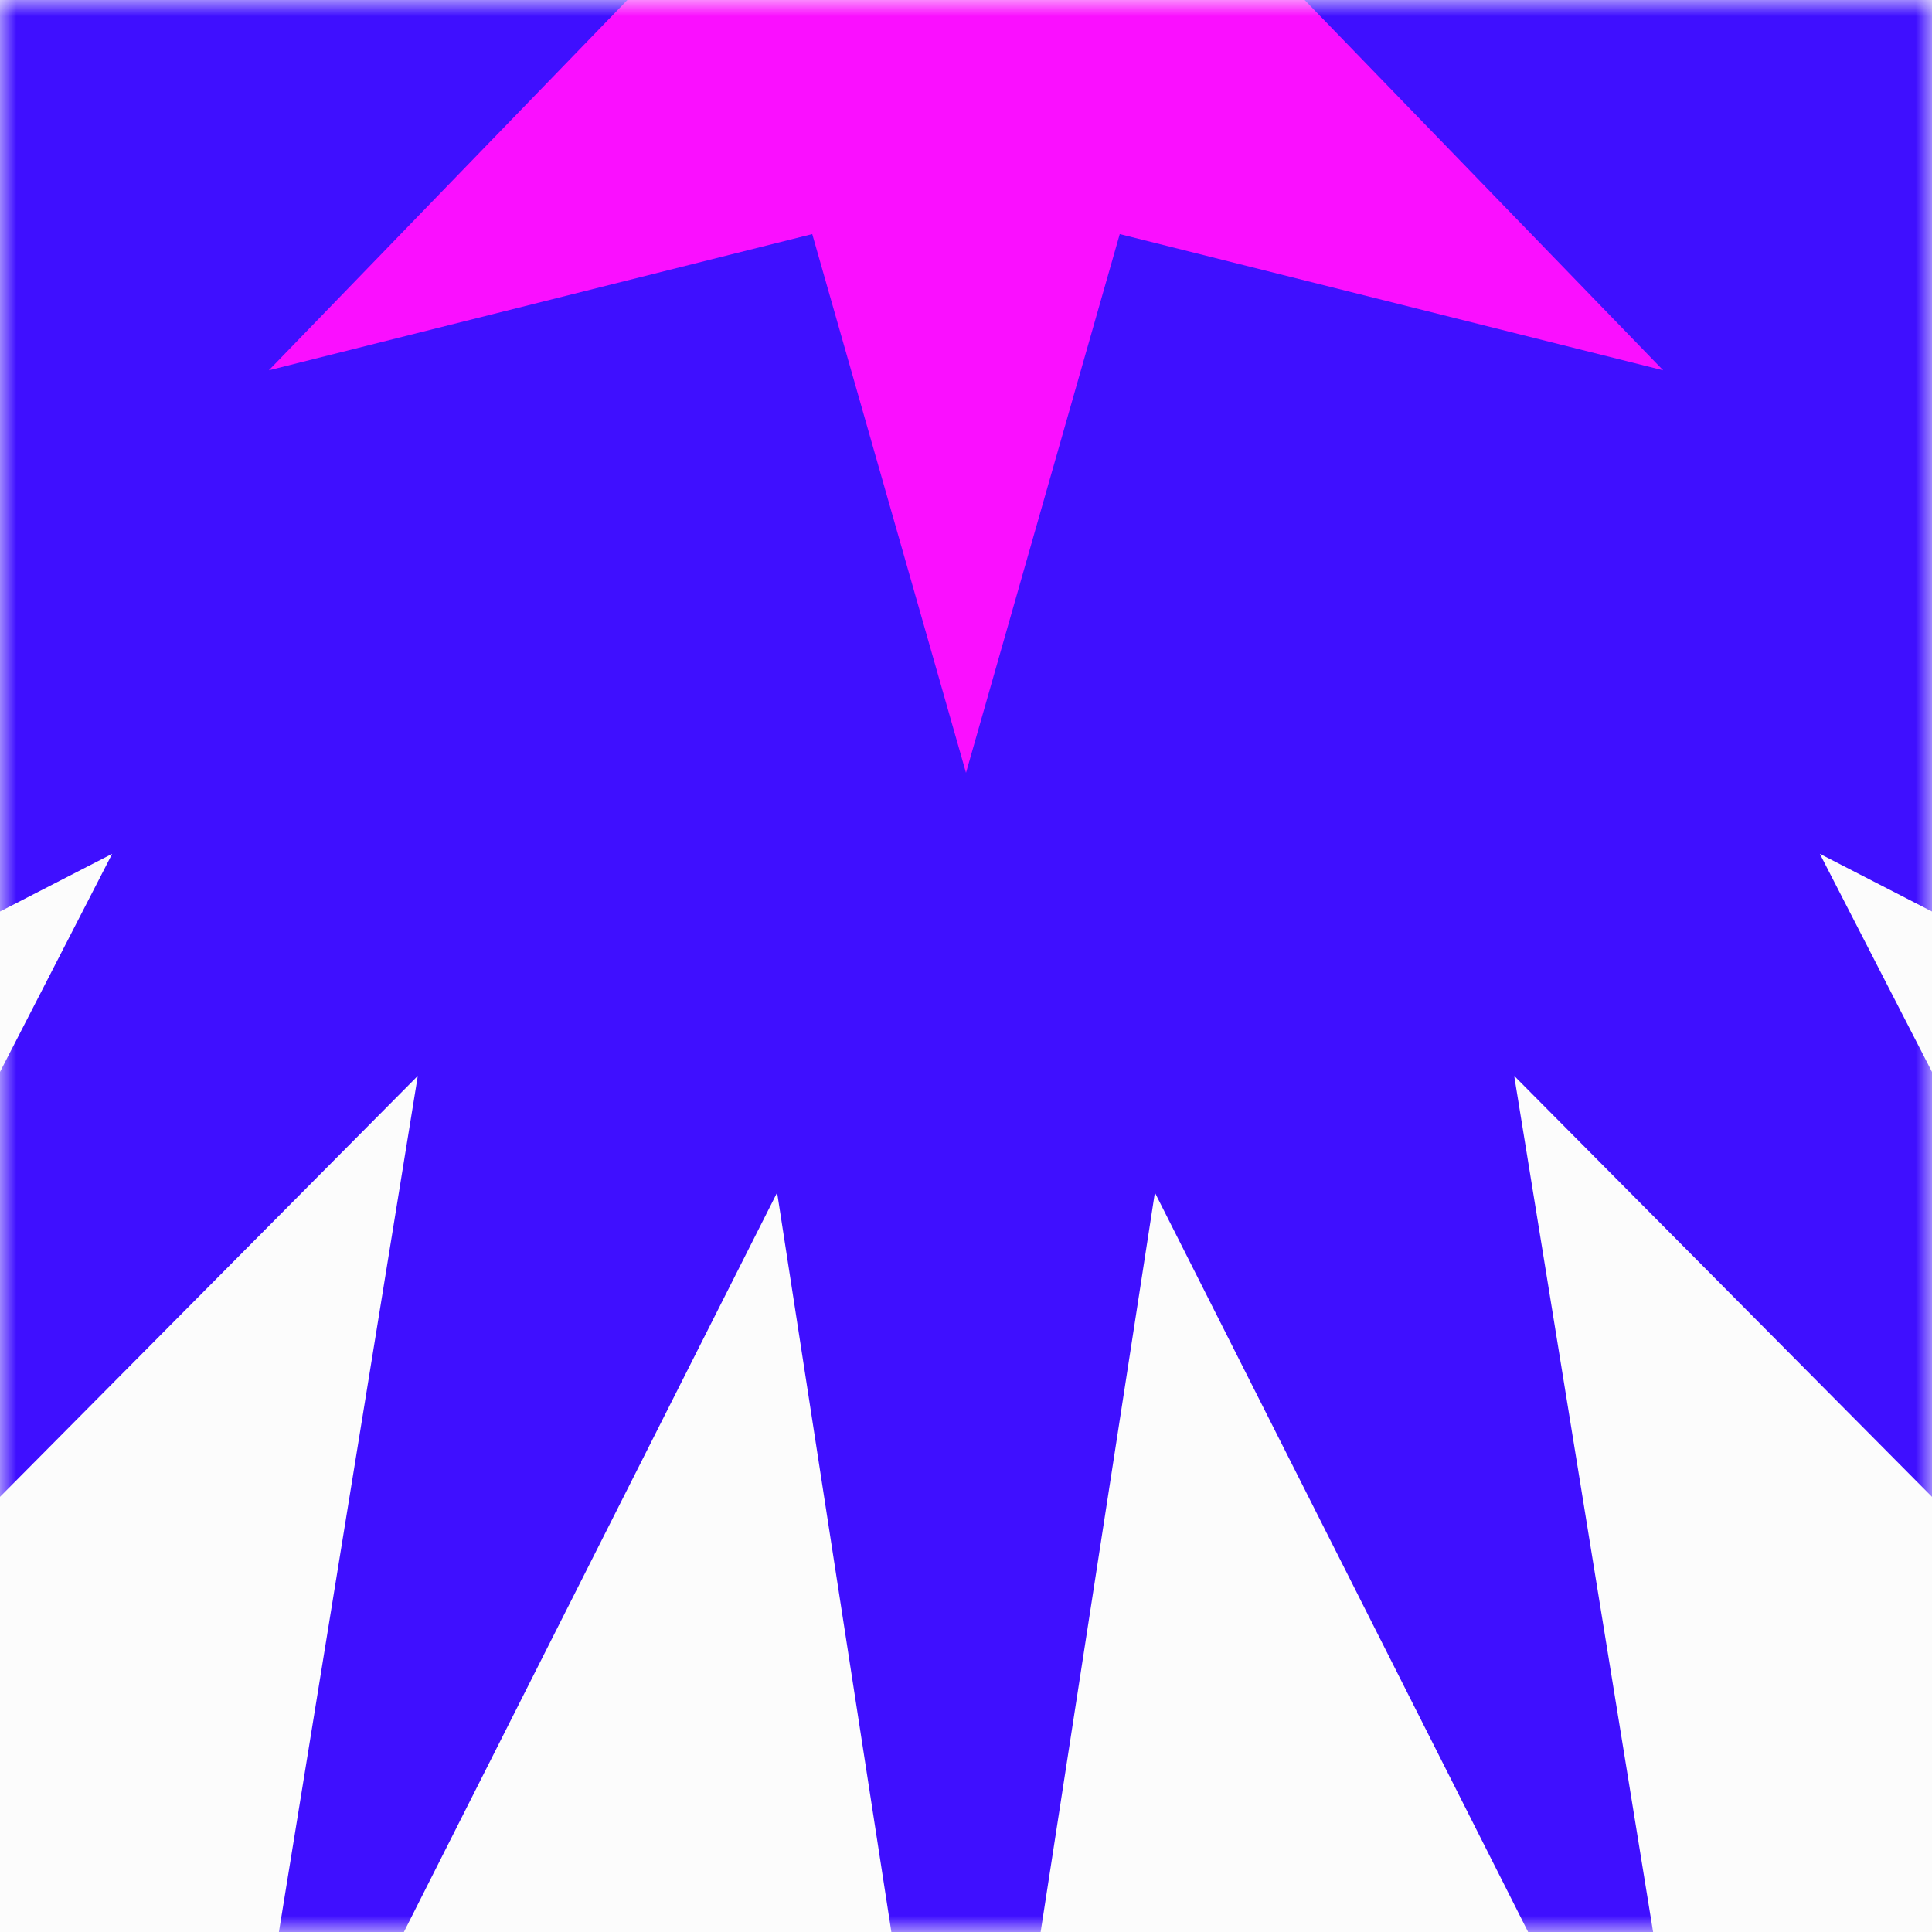 <svg width="60" height="60" viewBox="0 0 60 60" fill="none" xmlns="http://www.w3.org/2000/svg">
<rect width="60" height="60" fill="#FCFCFC"/>
<mask id="mask0_348_929" style="mask-type:alpha" maskUnits="userSpaceOnUse" x="0" y="0" width="60" height="60">
<rect width="60" height="60" fill="#FCFCFC"/>
</mask>
<g mask="url(#mask0_348_929)">
<path d="M30 -75L35.866 -37.038L53.176 -71.329L47.025 -33.413L74.084 -60.676L56.517 -26.517L90.676 -44.084L63.413 -17.025L101.329 -23.176L67.038 -5.866L105 0L67.038 5.866L101.329 23.176L63.413 17.025L90.676 44.084L56.517 26.517L74.084 60.676L47.025 33.413L53.176 71.329L35.866 37.038L30 75L24.134 37.038L6.824 71.329L12.975 33.413L-14.084 60.676L3.483 26.517L-30.676 44.084L-3.413 17.025L-41.329 23.176L-7.038 5.866L-45 0L-7.038 -5.866L-41.329 -23.176L-3.413 -17.025L-30.676 -44.084L3.483 -26.517L-14.084 -60.676L12.975 -33.413L6.824 -71.329L24.134 -37.038L30 -75Z" fill="#3F0FFF"/>
<path d="M30 -26L34.775 -9.27L51.651 -13.5L39.549 -1L51.651 11.5L34.775 7.27L30 24L25.225 7.27L8.349 11.5L20.451 -1L8.349 -13.5L25.225 -9.27L30 -26Z" fill="#FA0FFF"/>
</g>
</svg>
